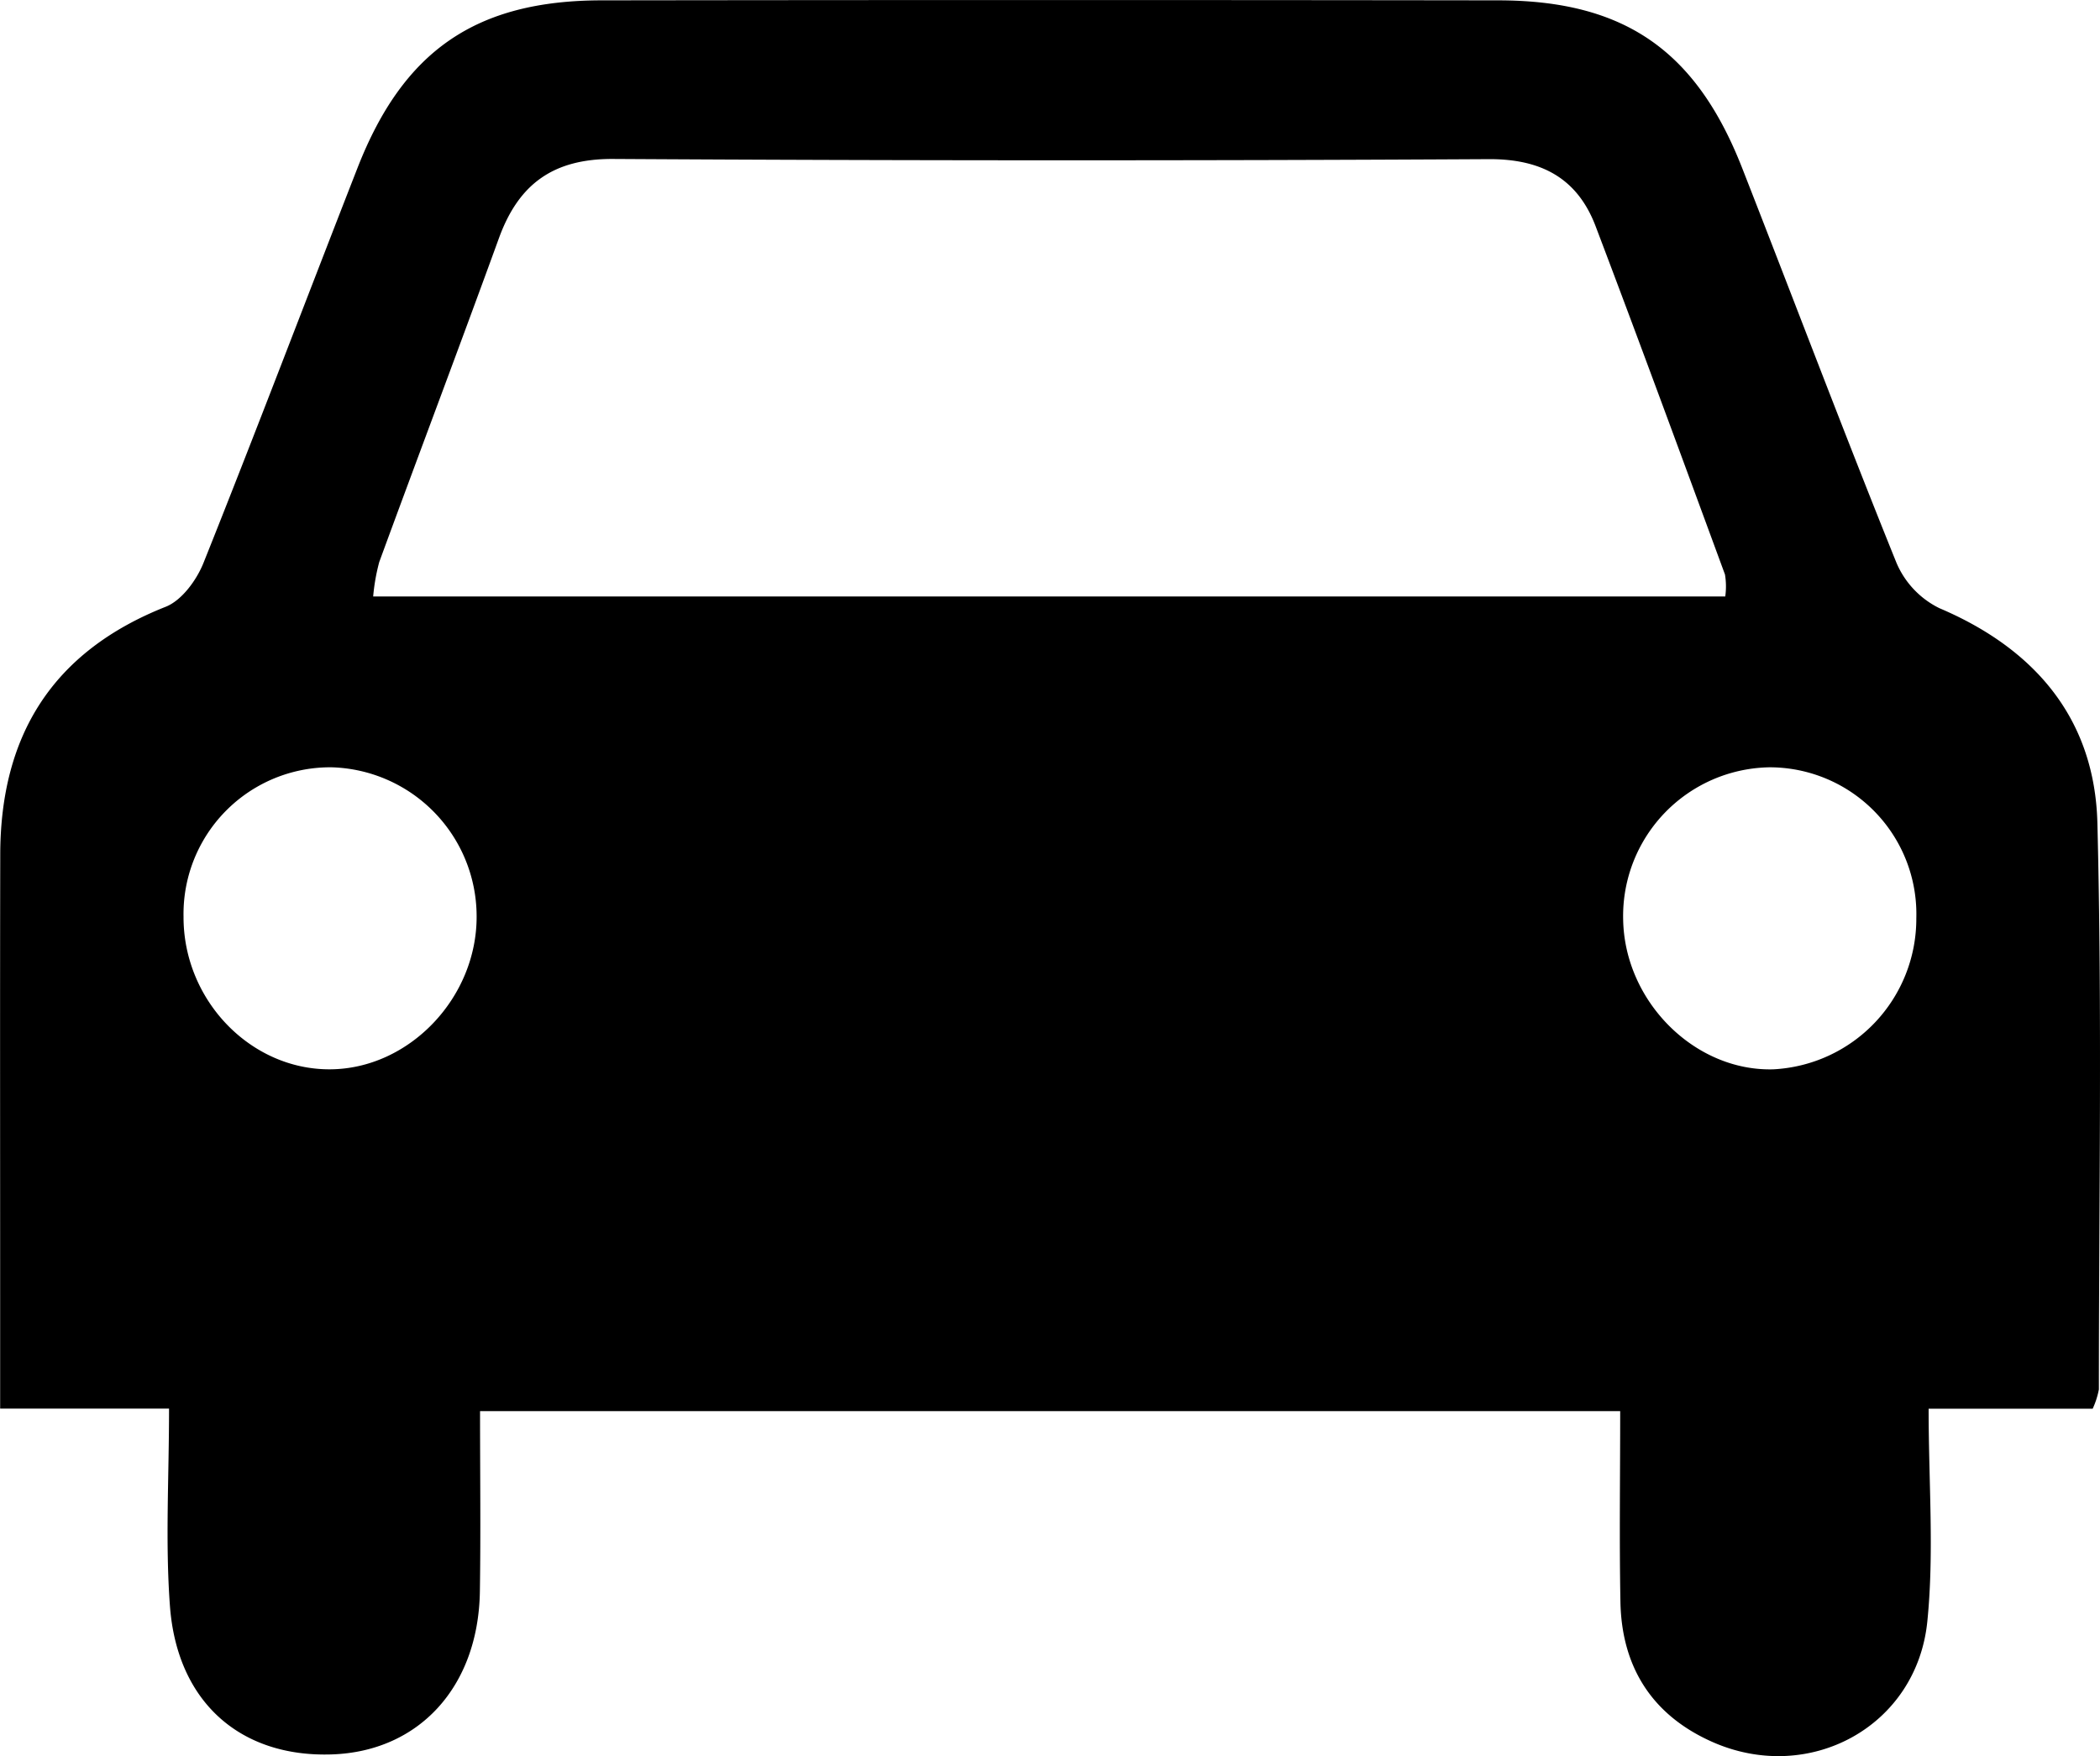 <svg xmlns="http://www.w3.org/2000/svg" viewBox="0 0 199.271 166.678">
  <path id="Caminho_15" data-name="Caminho 15" d="M1154.173-331.806c-.249-9.853-5.879-16.528-15-20.4a8.5,8.5,0,0,1-4.062-4.292c-5.022-12.438-9.756-24.991-14.647-37.483-4.375-11.175-11.2-15.9-23.128-15.914q-42.556-.059-85.114,0c-11.915.017-18.8,4.774-23.147,15.9-4.882,12.494-9.634,25.039-14.616,37.492-.655,1.637-2.06,3.563-3.587,4.167-10.748,4.254-15.681,12.213-15.7,23.51-.029,13.937-.008,27.874-.009,41.811v10.786h16.026c0,6.552-.364,12.672.085,18.732.678,9.129,6.686,14.372,15.348,14.089,8.287-.27,13.925-6.416,14.063-15.47.086-5.6.016-11.2.016-17.111h108.189c0,6.238-.087,12.173.023,18.105.116,6.215,3.036,10.779,8.744,13.3,9.169,4.047,19.367-1.461,20.377-11.438.66-6.519.124-13.16.124-20.2h15.568a7.9,7.9,0,0,0,.588-1.829C1154.32-295.976,1154.625-313.9,1154.173-331.806Zm-167.7,23.372c-7.576.04-13.938-6.59-13.908-14.494A13.922,13.922,0,0,1,986.62-337.1a14.159,14.159,0,0,1,13.756,14.073C1000.444-315.251,993.988-308.473,986.473-308.434Zm4.086-44.878a18.922,18.922,0,0,1,.576-3.268c3.761-10.257,7.628-20.476,11.359-30.745,1.869-5.143,5.157-7.548,10.85-7.515q41.55.244,83.1.018c4.948-.021,8.383,1.8,10.116,6.37,4.168,10.987,8.217,22.02,12.273,33.05a6.881,6.881,0,0,1,.027,2.09Zm132.857,44.879c-7.47.205-14.133-6.463-14.245-14.255a14.119,14.119,0,0,1,13.912-14.412,13.93,13.93,0,0,1,13.907,14.33A14.307,14.307,0,0,1,1123.416-308.433Z" transform="translate(-955.149 409.928)"/>
</svg>
